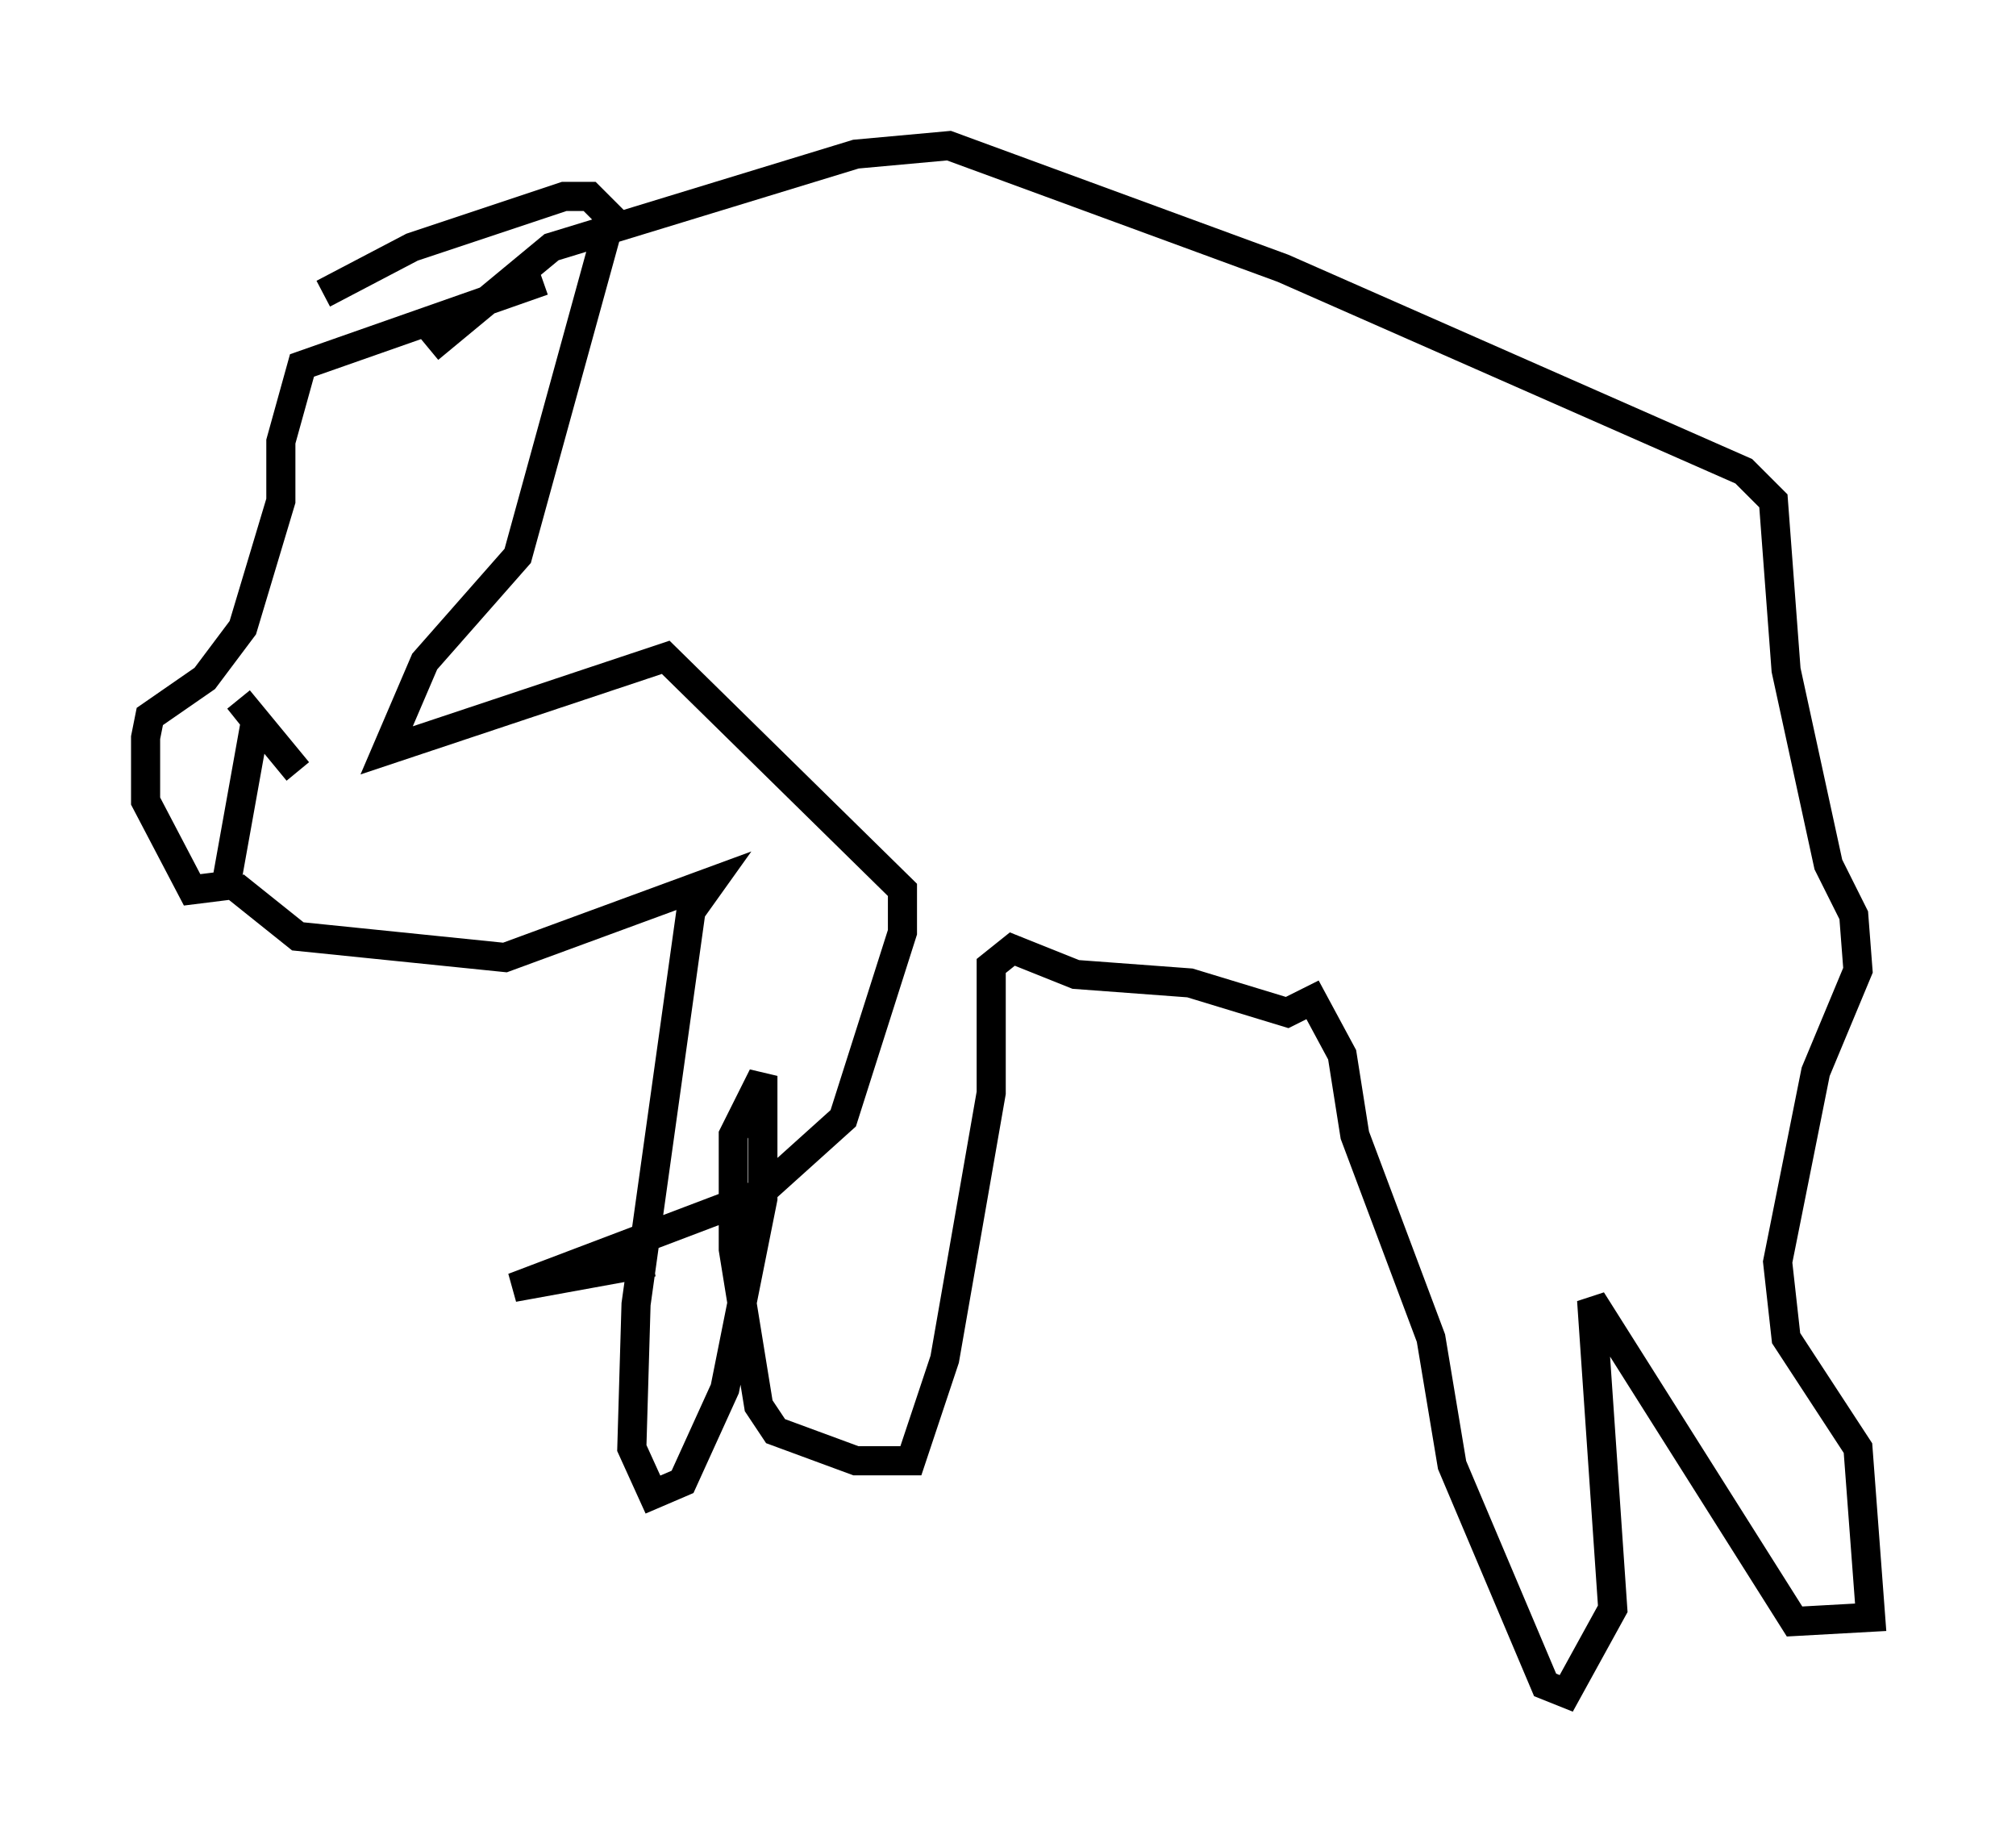 <?xml version="1.0" encoding="utf-8" ?>
<svg baseProfile="full" height="63.162" version="1.1" width="69.262" xmlns="http://www.w3.org/2000/svg" xmlns:ev="http://www.w3.org/2001/xml-events" xmlns:xlink="http://www.w3.org/1999/xlink"><defs /><rect fill="white" height="63.162" width="69.262" x="0" y="0" /><path d="M21.704, 9.503 m-3.05, 0.145 l-8.279, 2.905 -0.726, 2.615 l0.0, 2.034 -1.307, 4.358 l-1.307, 1.743 -1.888, 1.307 l-0.145, 0.726 0.0, 2.179 l1.598, 3.05 1.162, -0.145 l1.017, -5.665 -0.581, -0.726 l2.034, 2.469 m-2.179, 3.922 l2.179, 1.743 7.117, 0.726 l7.117, -2.615 -0.726, 1.017 l-1.888, 13.508 -0.145, 4.939 l0.726, 1.598 1.017, -0.436 l1.453, -3.196 1.307, -6.536 l0.0, -4.212 -1.017, 2.034 l0.0, 3.922 0.872, 5.374 l0.581, 0.872 2.76, 1.017 l1.888, 0.0 1.162, -3.486 l1.598, -9.151 0.0, -4.358 l0.726, -0.581 2.179, 0.872 l3.922, 0.291 3.341, 1.017 l0.872, -0.436 1.017, 1.888 l0.436, 2.76 2.615, 6.972 l0.726, 4.358 3.196, 7.553 l0.726, 0.291 1.598, -2.905 l-0.726, -10.603 6.972, 11.039 l2.615, -0.145 -0.436, -5.81 l-2.469, -3.777 -0.291, -2.615 l1.307, -6.536 1.453, -3.486 l-0.145, -1.888 -0.872, -1.743 l-1.453, -6.682 -0.436, -5.81 l-1.017, -1.017 -15.832, -6.972 l-11.475, -4.212 -3.196, 0.291 l-10.458, 3.196 -4.212, 3.486 m-3.631, -1.888 l3.05, -1.598 5.229, -1.743 l0.872, 0.0 0.726, 0.726 l-3.196, 11.62 -3.196, 3.631 l-1.307, 3.05 9.587, -3.196 l8.134, 7.989 0.0, 1.453 l-2.034, 6.391 -2.905, 2.615 l-8.425, 3.196 4.793, -0.872 " fill="none" stroke="black" stroke-width="1" /></svg>